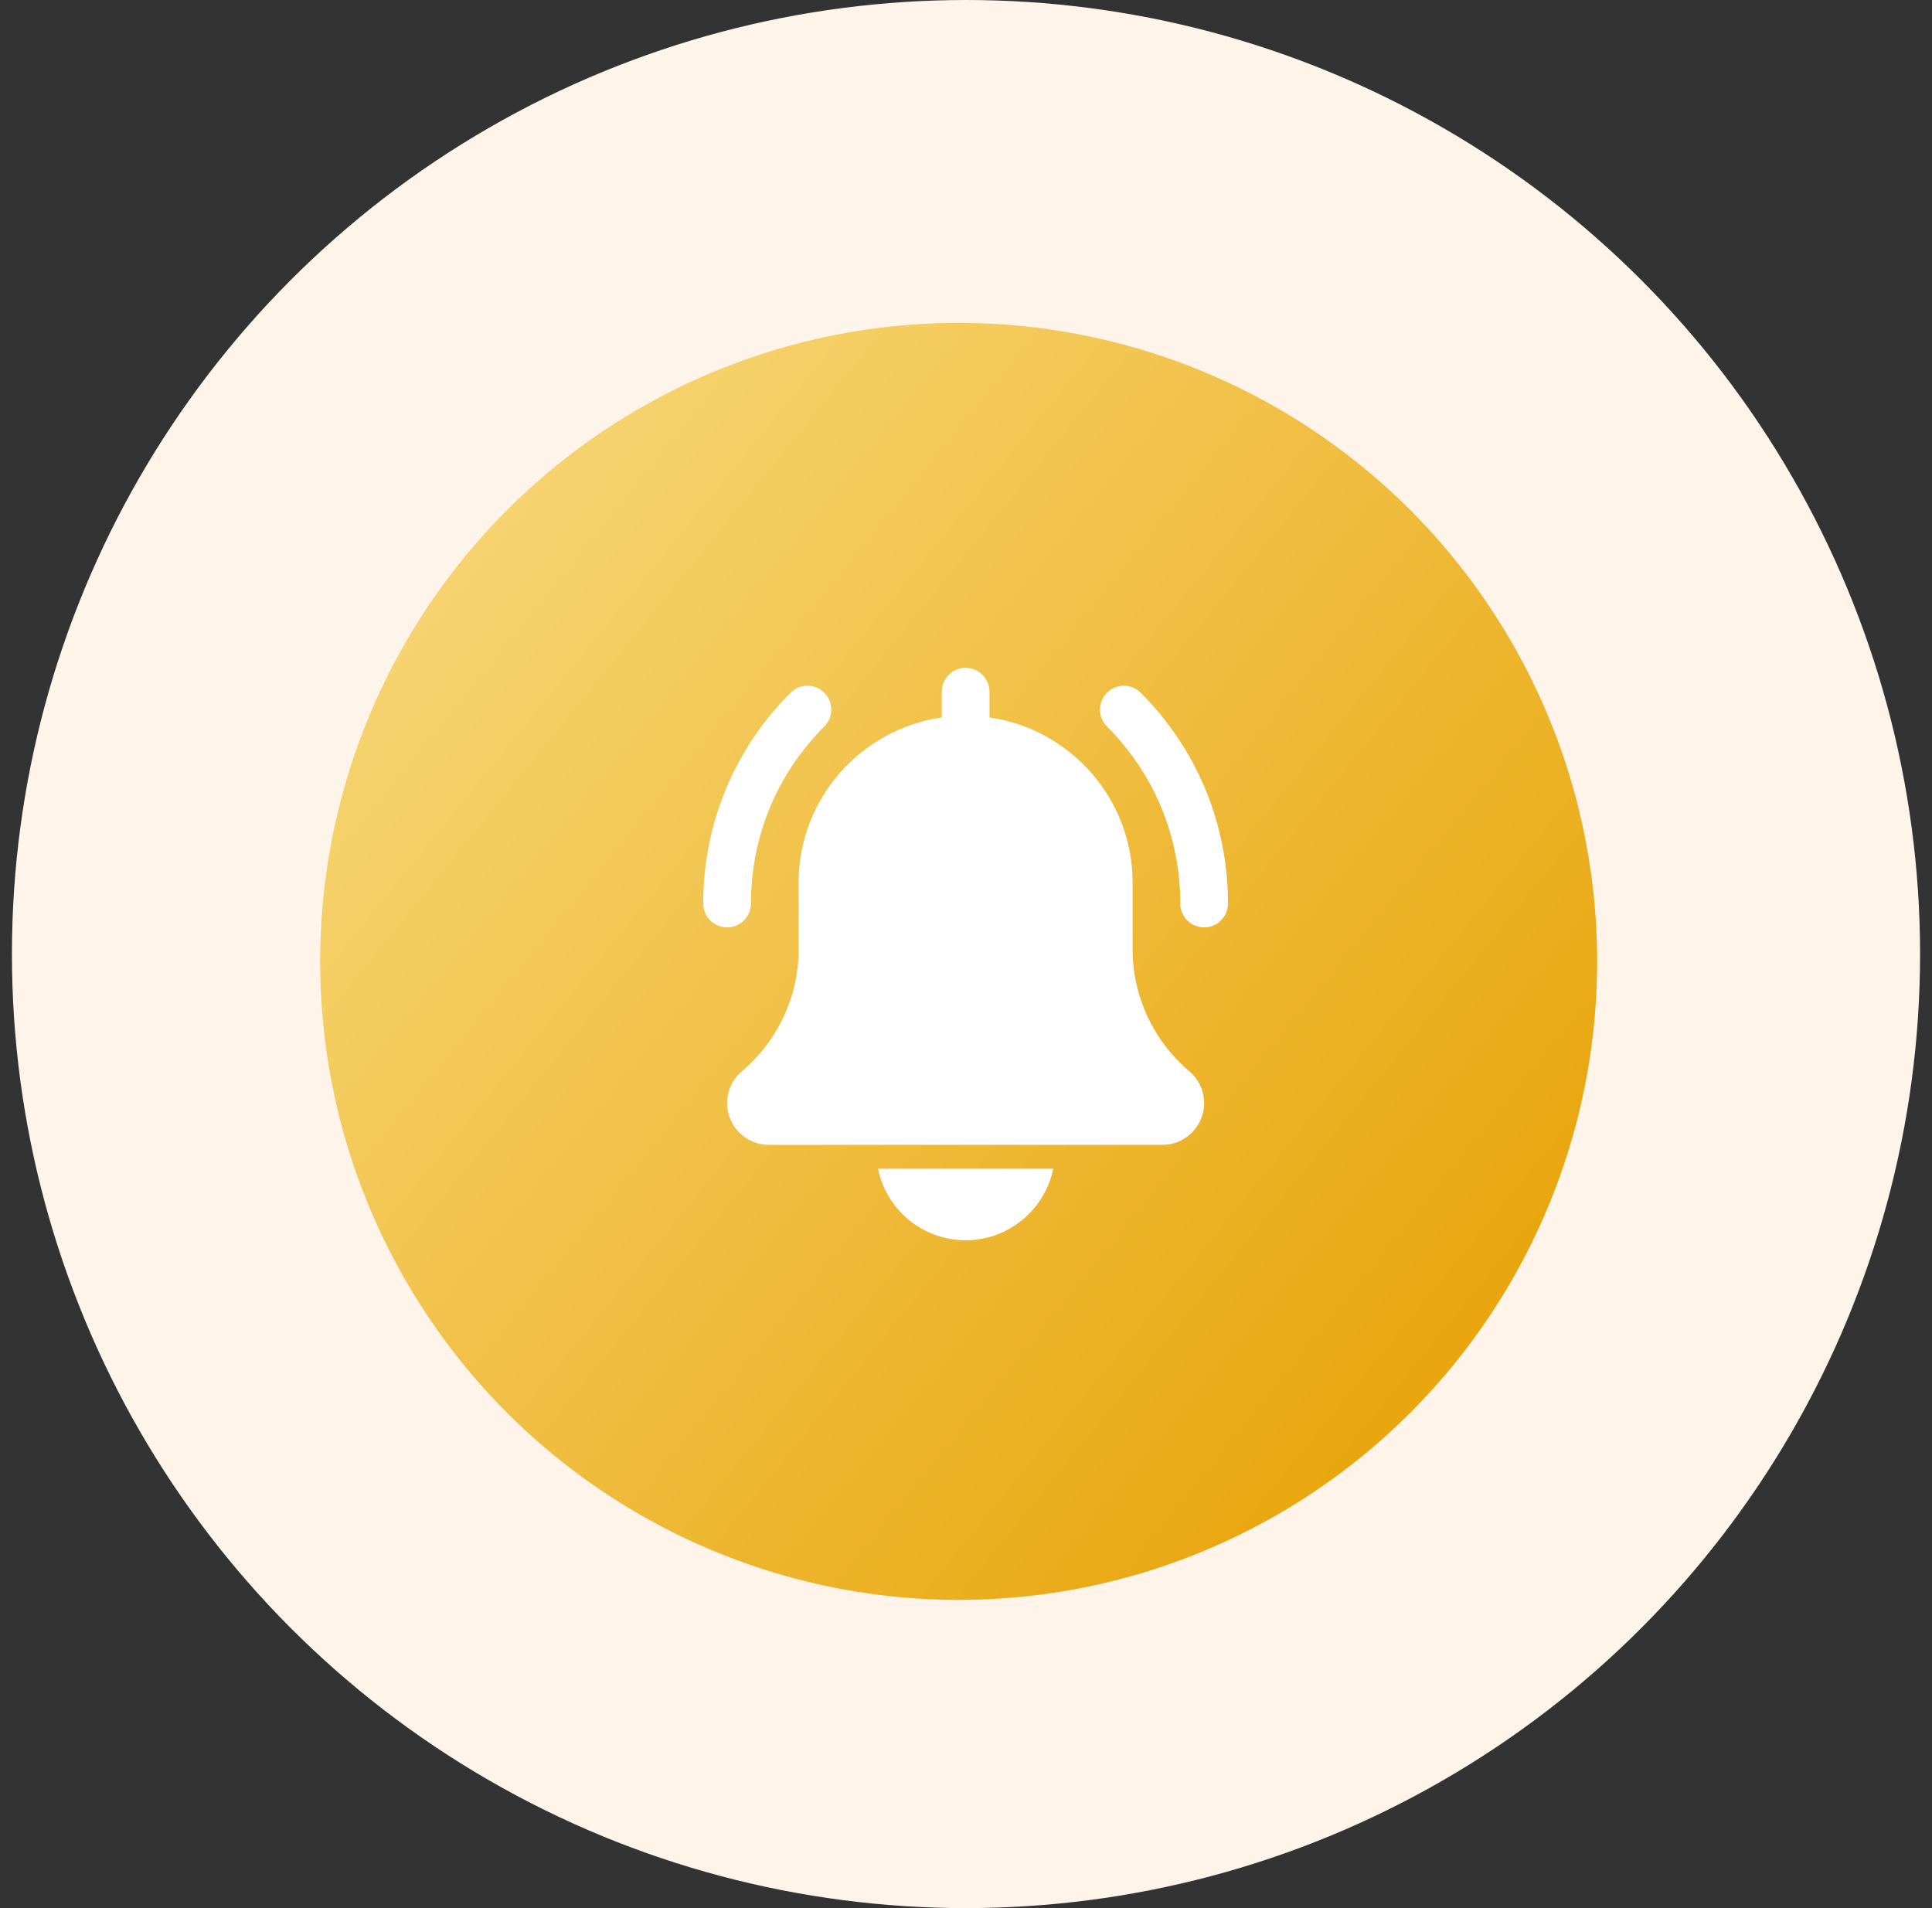 <svg width="81" height="80" viewBox="0 0 81 80" fill="none" xmlns="http://www.w3.org/2000/svg">
<rect x="0" y="0" width="81" height="80" fill="#333333" stroke="none"/>
<circle cx="40.5" cy="40" r="40" fill="#FFF4EA"/>
<ellipse cx="40.192" cy="40.308" rx="26.769" ry="26.769" fill="url(#paint0_linear_132_490)"/>
<g clip-path="url(#clip0_132_490)">
<path d="M50.484 38.882C49.932 38.882 49.484 38.434 49.484 37.882C49.484 35.077 48.392 32.441 46.409 30.457C46.018 30.066 46.018 29.434 46.409 29.043C46.8 28.652 47.432 28.652 47.823 29.043C50.184 31.404 51.484 34.543 51.484 37.882C51.484 38.434 51.036 38.882 50.484 38.882Z" fill="white"/>
<path d="M30.484 38.882C29.932 38.882 29.484 38.434 29.484 37.882C29.484 34.543 30.784 31.404 33.145 29.043C33.536 28.652 34.168 28.652 34.559 29.043C34.95 29.434 34.95 30.066 34.559 30.457C32.576 32.44 31.484 35.077 31.484 37.882C31.484 38.434 31.036 38.882 30.484 38.882Z" fill="white"/>
<path d="M49.863 44.913C48.351 43.635 47.484 41.767 47.484 39.788V37C47.484 33.481 44.87 30.568 41.484 30.08V29C41.484 28.447 41.036 28 40.484 28C39.932 28 39.484 28.447 39.484 29V30.08C36.097 30.568 33.484 33.481 33.484 37V39.788C33.484 41.767 32.617 43.635 31.096 44.921C30.707 45.254 30.484 45.738 30.484 46.25C30.484 47.215 31.269 48 32.234 48H48.734C49.699 48 50.484 47.215 50.484 46.25C50.484 45.738 50.261 45.254 49.863 44.913Z" fill="white"/>
<path d="M40.484 52C42.295 52 43.81 50.709 44.158 49H36.81C37.158 50.709 38.673 52 40.484 52Z" fill="white"/>
</g>
<defs>
<linearGradient id="paint0_linear_132_490" x1="66.962" y1="67.077" x2="6.069" y2="17.563" gradientUnits="userSpaceOnUse">
<stop offset="0.047" stop-color="#E7A000"/>
<stop offset="1" stop-color="#FADF89"/>
</linearGradient>
<clipPath id="clip0_132_490">
<rect width="24" height="24" fill="white" transform="translate(28.5 28)"/>
</clipPath>
</defs>
</svg>
